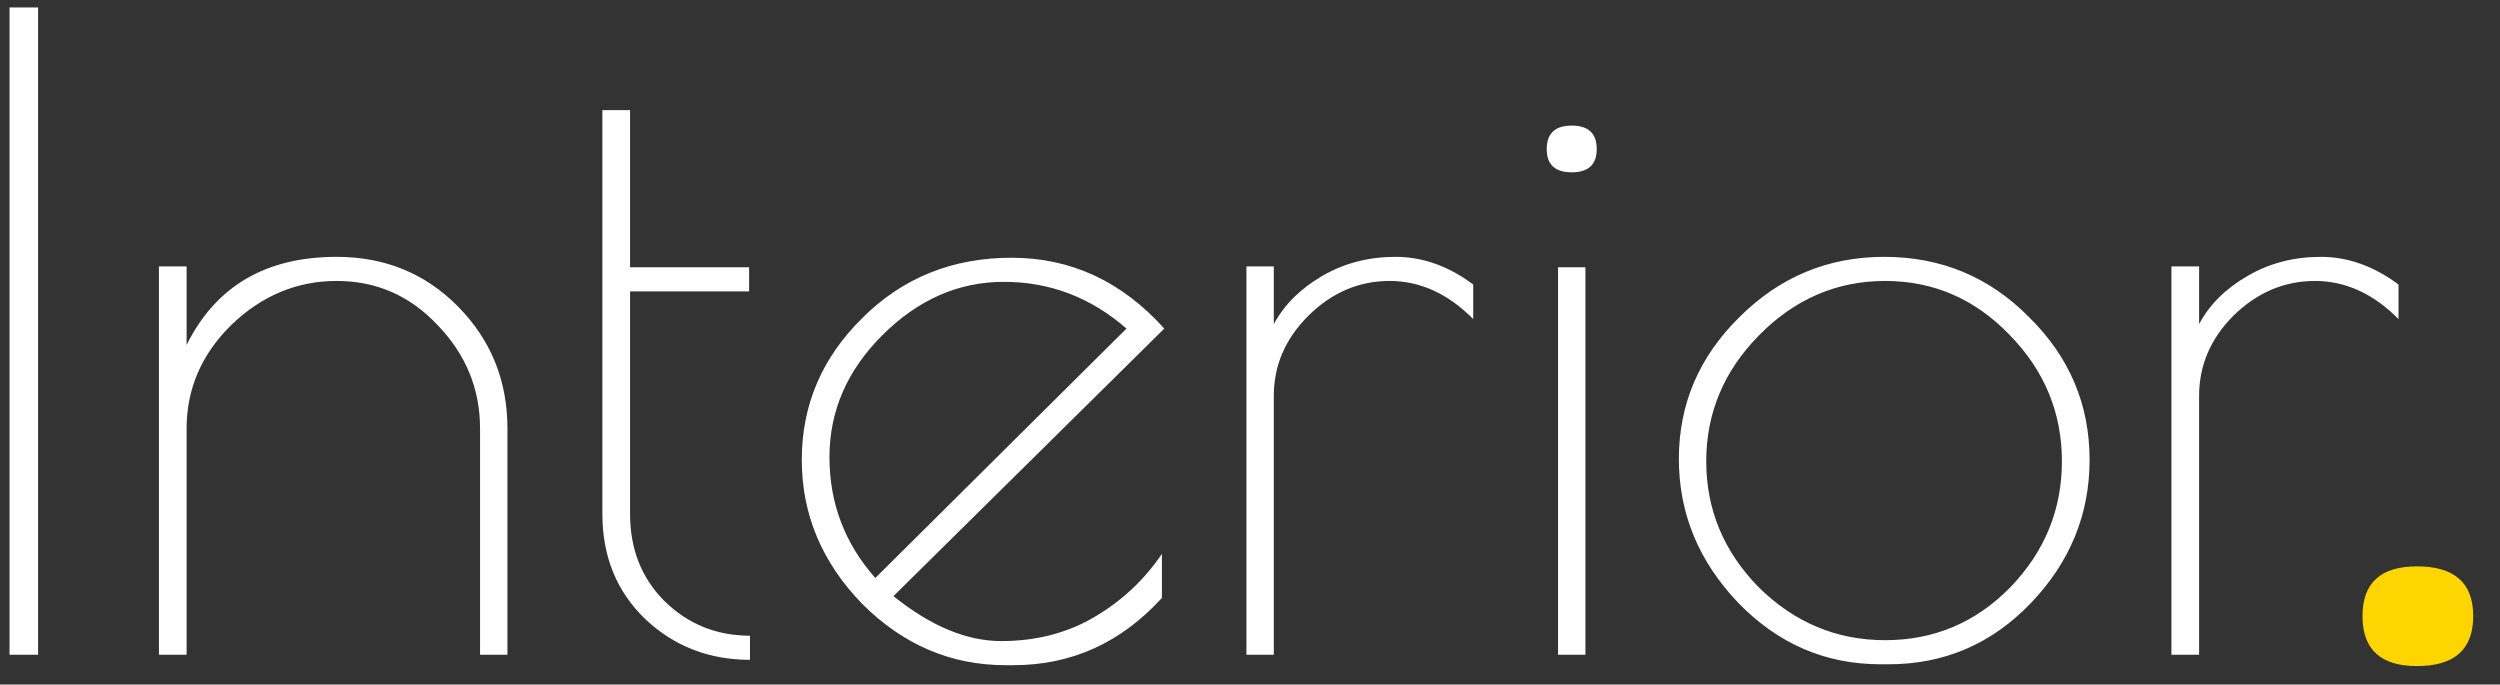 <svg xmlns="http://www.w3.org/2000/svg" viewBox="0 0 84 23" width="84" height="23">
	<rect x="0" y="0" width="84" height="23" fill="#333333" stroke="none"/>
	<style>
		tspan { white-space:pre }
	</style>
	<path id="Interior." fill="#ffffff" d="M0.32 22L0.32 0.25L1.28 0.25L1.28 22L0.32 22ZM6.27 14.4L6.27 22L5.34 22L5.34 8.95L6.27 8.95L6.27 11.59Q7.74 8.63 11.31 8.63Q13.75 8.63 15.4 10.31Q17.05 11.99 17.05 14.4L17.05 22L16.13 22L16.13 14.4Q16.13 12.4 14.7 10.92Q13.31 9.44 11.31 9.44Q9.31 9.44 7.77 10.92Q6.27 12.4 6.27 14.4ZM25.2 21.36L25.2 22.17Q23.14 22.17 21.69 20.81Q20.24 19.42 20.24 17.27L20.24 3.7L21.17 3.7L21.17 8.98L25.17 8.98L25.17 9.79L21.17 9.79L21.17 17.27Q21.17 19.04 22.33 20.2Q23.52 21.36 25.2 21.36ZM34.05 22.35L33.79 22.35Q31.03 22.35 28.97 20.29Q26.94 18.2 26.94 15.45Q26.94 12.69 28.97 10.69Q31 8.66 33.99 8.66Q36.98 8.66 39.12 11.04L30.02 20.03Q31.9 21.54 33.64 21.54Q35.38 21.54 36.74 20.75Q38.14 19.94 39.04 18.61L39.04 20.09Q36.98 22.35 34.05 22.35ZM33.73 9.47Q31.44 9.47 29.64 11.27Q27.87 13.04 27.87 15.36Q27.87 17.68 29.41 19.42L37.85 11.04Q36.05 9.47 33.73 9.47ZM49.5 10.72Q48.23 9.44 46.69 9.44Q45.15 9.44 43.97 10.6Q42.8 11.76 42.8 13.3L42.8 22L41.88 22L41.88 8.95L42.8 8.95L42.8 10.89Q43.33 9.91 44.43 9.27Q45.53 8.63 46.89 8.63Q48.26 8.63 49.5 9.56L49.5 10.72ZM52.35 8.98L53.27 8.98L53.27 22L52.35 22L52.35 8.98ZM52.81 5.79Q51.97 5.79 51.97 5.01Q51.97 4.22 52.81 4.22Q53.65 4.22 53.65 5.01Q53.65 5.79 52.81 5.79ZM63.19 22.32Q60.41 22.32 58.41 20.26Q56.41 18.17 56.41 15.42Q56.41 12.66 58.44 10.66Q60.47 8.63 63.31 8.63Q66.18 8.63 68.18 10.66Q70.21 12.66 70.21 15.45Q70.21 18.2 68.24 20.26Q66.27 22.32 63.45 22.32L63.19 22.32ZM69.28 15.5Q69.28 13.04 67.51 11.24Q65.77 9.44 63.34 9.44Q60.9 9.44 59.1 11.27Q57.33 13.07 57.33 15.5Q57.33 17.94 59.1 19.74Q60.9 21.51 63.34 21.51Q65.8 21.51 67.54 19.74Q69.28 17.94 69.28 15.5ZM80.59 10.72Q79.32 9.44 77.78 9.44Q76.24 9.44 75.05 10.6Q73.89 11.76 73.89 13.3L73.89 22L72.96 22L72.96 8.95L73.89 8.95L73.89 10.89Q74.41 9.91 75.52 9.27Q76.62 8.63 77.98 8.63Q79.34 8.63 80.59 9.56L80.59 10.72Z" />
	<path id="Interior." fill="#ffd500" d="M81.21 22.38Q79.38 22.38 79.38 20.7Q79.38 19.03 81.21 19.03Q83.1 19.03 83.1 20.7Q83.1 22.38 81.21 22.38Z" />
</svg>